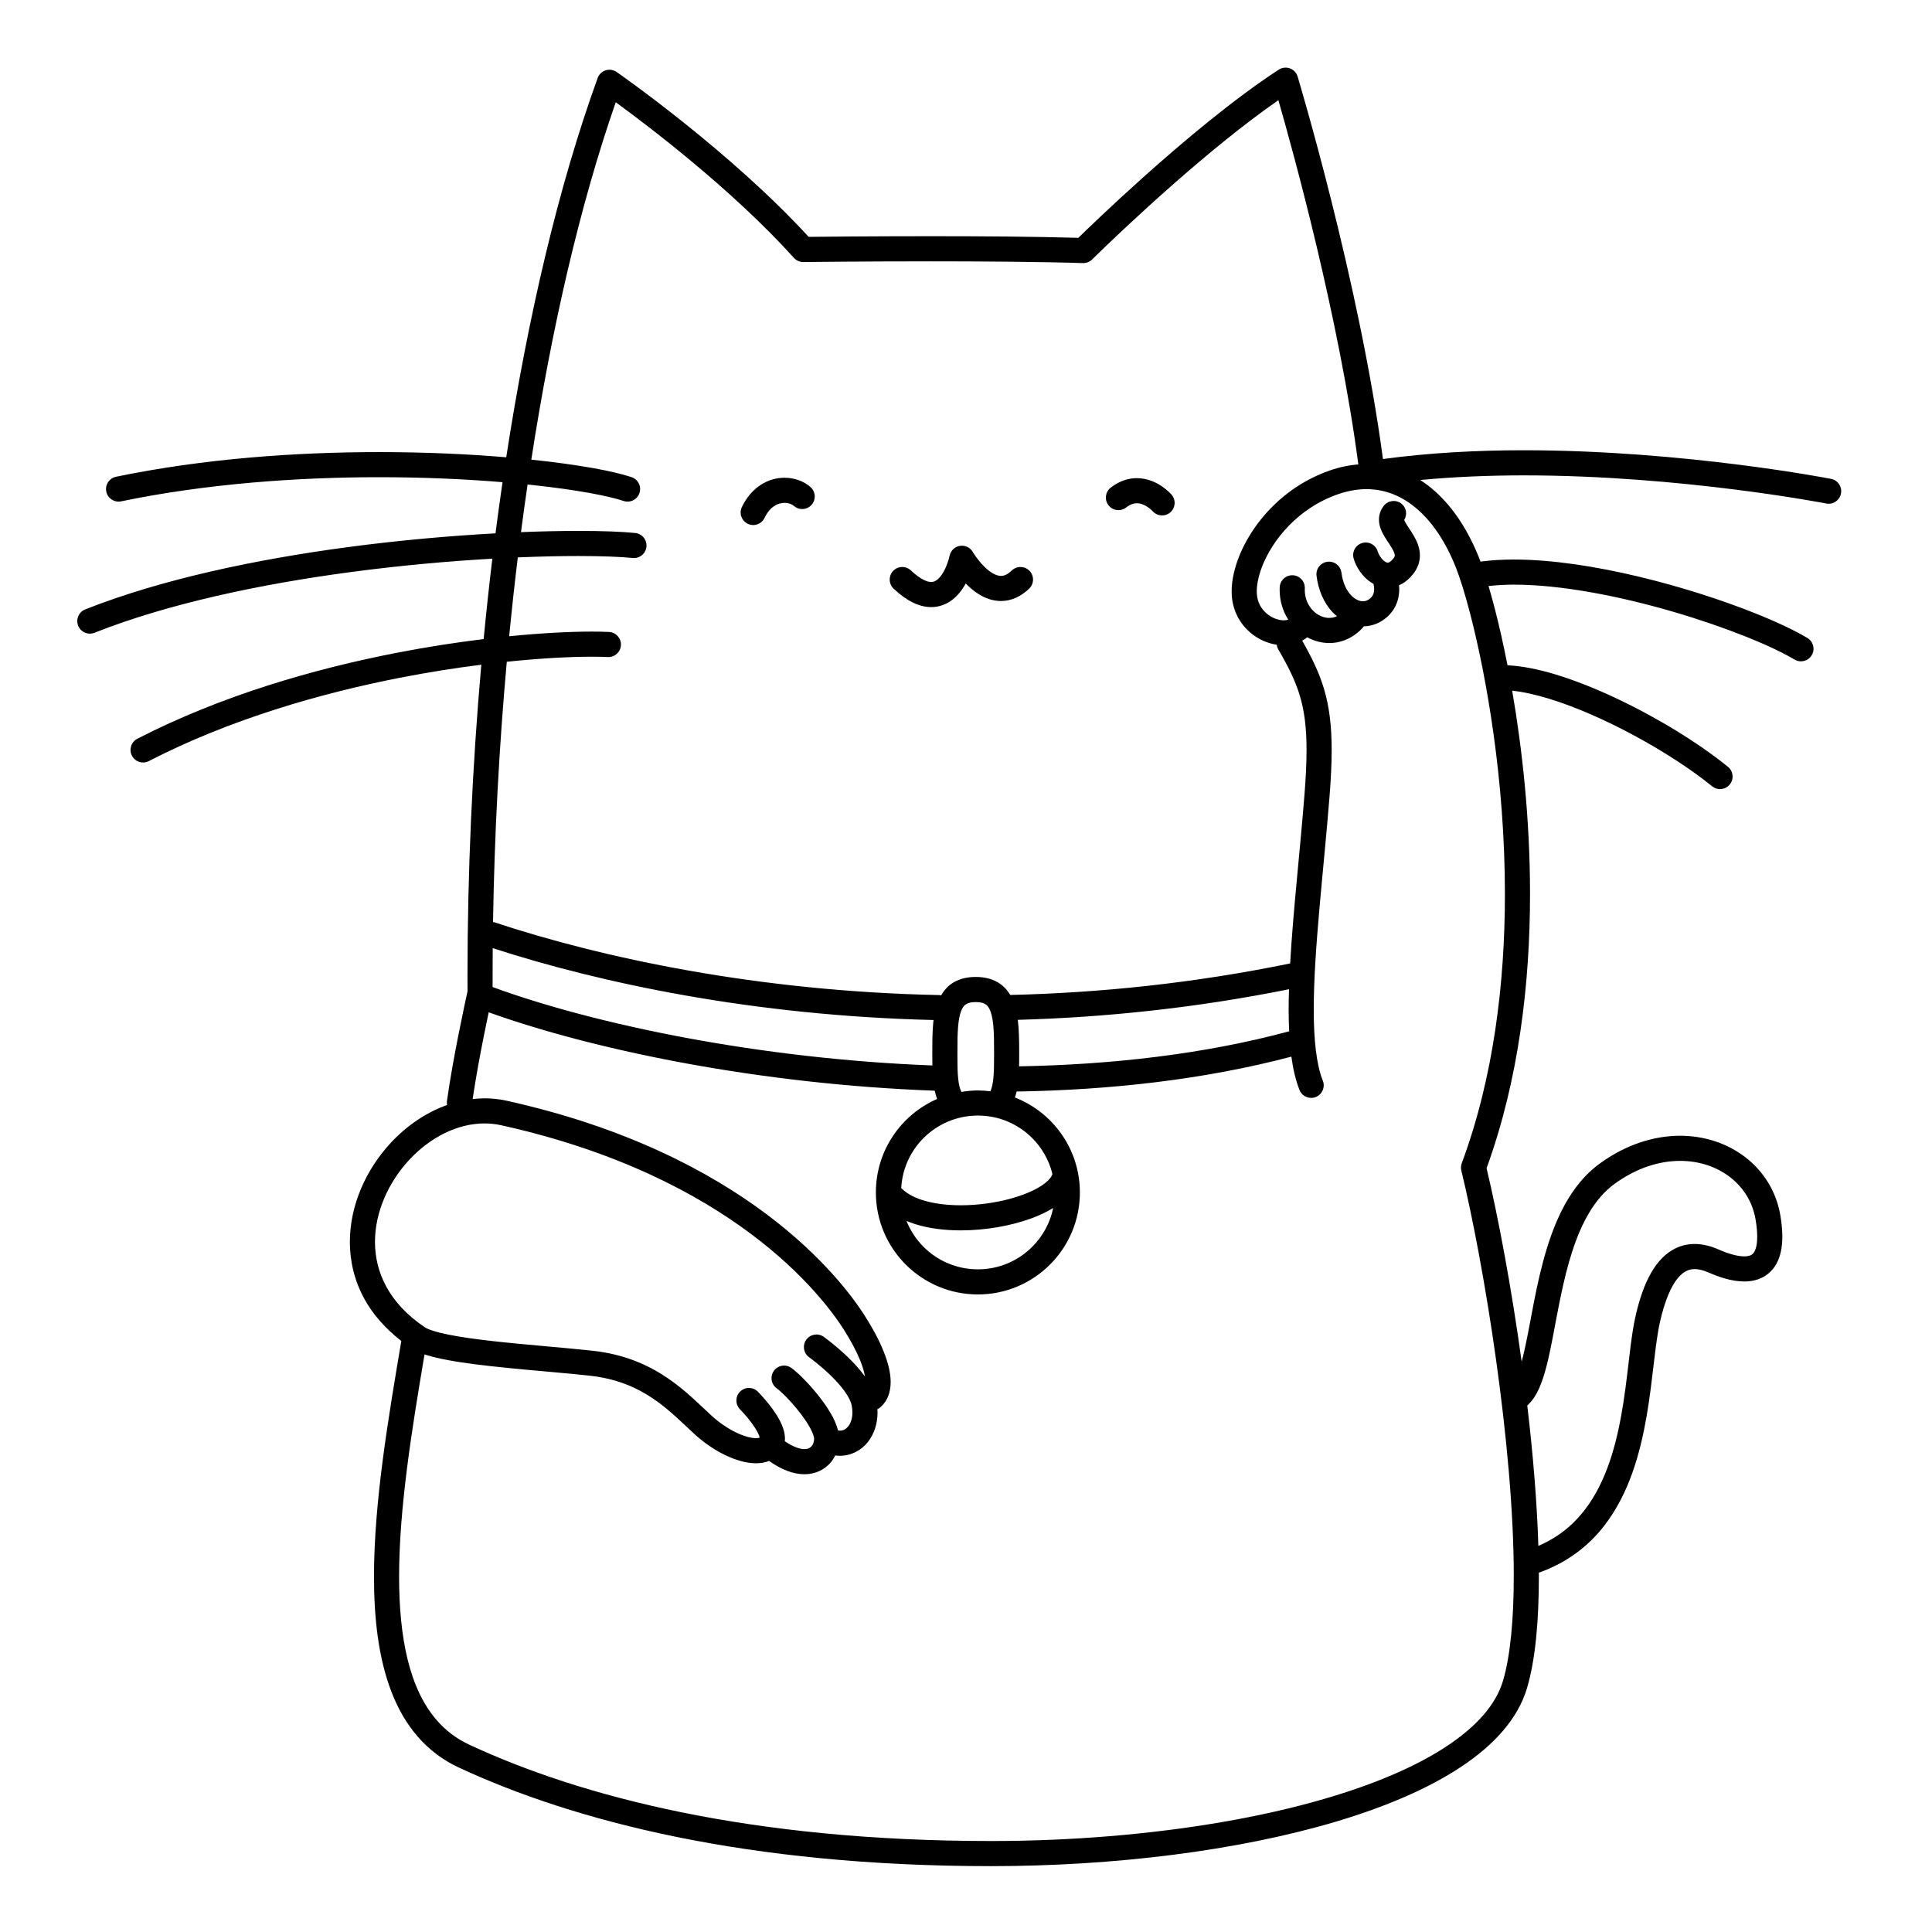 <svg width="200" height="200" viewBox="0 0 200 200" xmlns="http://www.w3.org/2000/svg"><g id="type=hello-1, mode=light"><g id="Frame"><path id="Vector" d="M189.549 49.571C189.502 49.563 174.383 46.613 157.746 46.611C152.905 46.611 147.938 46.87 143.163 47.521C140.712 29.083 134.338 7.96 134.33 7.924C134.212 7.533 133.915 7.219 133.532 7.079C133.148 6.939 132.718 6.987 132.376 7.21C127.696 10.257 122.435 14.693 118.315 18.381C115.077 21.282 112.561 23.709 111.626 24.62C107.225 24.491 101.535 24.453 96.382 24.453C90.52 24.453 85.382 24.501 83.712 24.519C79.634 20.077 74.776 15.89 70.875 12.768C66.847 9.545 63.85 7.464 63.832 7.452C63.501 7.221 63.082 7.158 62.697 7.281C62.312 7.403 62.006 7.697 61.869 8.076C57.812 19.279 54.648 32.8 52.406 47.338C48.52 47.011 44.056 46.801 39.261 46.801C30.7 46.801 21.115 47.469 12.013 49.353C11.31 49.498 10.858 50.186 11.003 50.889C11.149 51.593 11.837 52.045 12.54 51.899V51.899C21.407 50.063 30.836 49.4 39.261 49.4C43.91 49.4 48.247 49.603 52.021 49.916C51.766 51.669 51.523 53.434 51.294 55.212C46.637 55.466 41.342 55.924 35.863 56.657C26.6 57.9 16.842 59.917 8.822 63.085C8.155 63.349 7.827 64.104 8.091 64.772C8.355 65.439 9.111 65.767 9.778 65.503V65.503C17.479 62.456 27.079 60.455 36.208 59.234C41.424 58.535 46.488 58.089 50.967 57.834C50.635 60.587 50.336 63.364 50.068 66.158C47.288 66.496 44.246 66.96 41.046 67.582C32.532 69.238 22.912 72 14.216 76.476C13.578 76.805 13.327 77.589 13.656 78.227C13.985 78.865 14.768 79.116 15.407 78.788L15.407 78.787C23.793 74.467 33.2 71.754 41.542 70.134C44.464 69.566 47.252 69.134 49.824 68.81C48.879 79.504 48.396 90.395 48.394 101.035C48.394 101.565 48.396 102.094 48.398 102.623C48.188 103.573 46.882 109.539 46.261 114.027C46.244 114.153 46.266 114.271 46.284 114.39C44.076 115.172 42.069 116.564 40.44 118.319C37.9 121.067 36.224 124.733 36.218 128.559C36.217 130.539 36.679 132.557 37.71 134.445C38.575 136.031 39.861 137.507 41.544 138.817C40.227 146.64 38.717 155.425 38.715 163.214C38.717 167.593 39.188 171.667 40.513 175.115C41.176 176.837 42.059 178.403 43.214 179.742C44.367 181.08 45.795 182.185 47.497 182.975C59.434 188.523 77.316 193.182 102.607 193.182C115.283 193.18 128.108 191.604 138.278 188.581C143.364 187.066 147.789 185.192 151.222 182.921C152.938 181.784 154.407 180.545 155.577 179.183C156.744 177.823 157.612 176.333 158.086 174.722C158.968 171.705 159.3 167.707 159.304 163.131C159.304 163.025 159.3 162.911 159.299 162.804C162.233 161.767 164.466 160.025 166.087 157.921C168.655 154.592 169.786 150.456 170.458 146.598C170.791 144.667 171.006 142.798 171.203 141.128C171.4 139.46 171.583 137.986 171.831 136.888C172.344 134.578 173.023 133.121 173.664 132.34C173.984 131.947 174.283 131.717 174.562 131.577C174.843 131.438 175.113 131.378 175.432 131.376C175.835 131.375 176.323 131.488 176.872 131.731L176.873 131.731C177.959 132.201 179.227 132.65 180.563 132.659C181.046 132.659 181.544 132.595 182.035 132.419C182.772 132.163 183.473 131.603 183.893 130.827C184.32 130.052 184.505 129.121 184.506 128.019C184.506 127.356 184.438 126.624 184.299 125.804C183.886 123.348 182.567 121.262 180.715 119.824C178.864 118.383 176.486 117.573 173.924 117.574C171.224 117.572 168.321 118.476 165.608 120.45C163.529 121.966 162.135 124.133 161.127 126.482C159.62 130.013 158.939 134.032 158.302 137.364C158.045 138.716 157.795 139.942 157.523 140.961C156.46 133.239 155.091 125.976 153.89 120.933C157.23 111.744 158.387 101.804 158.388 92.547C158.388 84.759 157.571 77.468 156.539 71.498C157.638 71.614 158.923 71.894 160.303 72.316C165.901 74.009 173.025 77.967 177.238 81.397C177.795 81.849 178.614 81.764 179.066 81.207C179.519 80.649 179.434 79.831 178.876 79.379C175.844 76.92 171.623 74.325 167.355 72.309C165.222 71.302 163.079 70.443 161.06 69.828C159.27 69.285 157.591 68.945 156.057 68.869C155.622 66.646 155.166 64.651 154.726 62.951C154.508 62.108 154.296 61.361 154.091 60.666C154.916 60.578 155.783 60.522 156.709 60.522C161.639 60.518 167.761 61.736 173.211 63.33C175.938 64.126 178.502 65.014 180.675 65.88C182.845 66.744 184.634 67.594 185.766 68.275C186.381 68.644 187.18 68.444 187.549 67.829C187.919 67.213 187.719 66.415 187.104 66.046C185.772 65.248 183.897 64.367 181.637 63.465C178.251 62.116 174.016 60.738 169.631 59.69C165.244 58.643 160.716 57.924 156.709 57.922C155.507 57.922 154.355 57.993 153.26 58.138C153.231 58.062 153.2 57.969 153.172 57.897C152.041 55.003 150.482 52.568 148.508 50.819C148.037 50.4 147.538 50.024 147.017 49.691C150.559 49.356 154.182 49.211 157.746 49.211C165.913 49.211 173.754 49.94 179.543 50.669C182.438 51.033 184.821 51.398 186.477 51.671C187.305 51.807 187.952 51.921 188.39 52C188.609 52.039 188.776 52.07 188.887 52.091C188.999 52.112 189.052 52.123 189.052 52.123C189.756 52.26 190.439 51.8 190.576 51.095C190.714 50.39 190.254 49.708 189.549 49.571ZM63.046 65.421C62.525 65.395 61.929 65.382 61.261 65.382C59.105 65.383 56.172 65.52 52.71 65.865C52.977 63.125 53.273 60.401 53.602 57.702C55.92 57.603 58.036 57.559 59.875 57.559C62.289 57.559 64.233 57.636 65.498 57.762C66.212 57.833 66.849 57.312 66.919 56.597C66.99 55.883 66.469 55.246 65.755 55.175C64.345 55.035 62.348 54.959 59.875 54.959C58.115 54.959 56.112 55 53.932 55.087C54.148 53.432 54.376 51.79 54.614 50.157C54.811 50.178 55.018 50.197 55.211 50.218C57.421 50.458 59.36 50.733 60.949 51.018C62.535 51.302 63.78 51.6 64.554 51.859C65.235 52.086 65.971 51.718 66.198 51.037C66.425 50.356 66.057 49.62 65.376 49.393C64.399 49.068 63.073 48.759 61.408 48.459C59.629 48.141 57.463 47.839 55.001 47.582C57.114 33.925 60.042 21.216 63.742 10.585C67.087 13.022 75.841 19.657 82.187 26.696C82.436 26.972 82.796 27.13 83.168 27.125C83.172 27.125 84.685 27.107 87.097 27.089C89.508 27.071 92.813 27.053 96.382 27.053C101.735 27.053 107.687 27.094 112.1 27.235C112.457 27.246 112.803 27.11 113.057 26.859C113.057 26.858 113.236 26.682 113.573 26.354C114.753 25.205 117.843 22.24 121.625 18.922C124.942 16.01 128.8 12.825 132.337 10.371C133.882 15.735 138.633 32.966 140.614 48.074C139.643 48.152 138.65 48.36 137.646 48.709L137.647 48.709C134.374 49.845 131.854 51.959 130.148 54.265C129.294 55.419 128.64 56.625 128.192 57.805C127.746 58.985 127.502 60.139 127.501 61.22C127.501 61.376 127.506 61.532 127.517 61.686C127.627 63.276 128.393 64.591 129.399 65.458C130.211 66.157 131.171 66.59 132.162 66.742C132.185 66.901 132.233 67.058 132.318 67.205V67.205C133.37 69.021 134.089 70.462 134.556 72.012C135.021 73.563 135.252 75.263 135.253 77.643C135.253 78.951 135.182 80.46 135.041 82.241C134.573 88.162 133.865 94.316 133.556 99.734C123.535 101.794 113.807 102.781 104.612 102.997C104.602 102.997 104.595 103.003 104.586 103.003C104.329 102.576 104.002 102.18 103.567 101.869C102.862 101.362 101.971 101.129 101.009 101.133C100.047 101.129 99.156 101.362 98.451 101.869C98.005 102.187 97.677 102.605 97.419 103.046C97.364 103.038 97.316 103.011 97.259 103.01C78.414 102.63 62.262 99.147 51.154 95.467C51.116 95.454 51.078 95.462 51.039 95.453C51.179 86.505 51.658 77.433 52.462 68.505C56.068 68.131 59.108 67.982 61.261 67.982C61.896 67.982 62.452 67.995 62.916 68.018C63.633 68.054 64.243 67.502 64.279 66.785C64.315 66.068 63.763 65.457 63.046 65.421ZM108.941 121.539C108.915 121.641 108.856 121.776 108.729 121.944C108.511 122.238 108.08 122.607 107.478 122.951C106.576 123.472 105.309 123.941 103.902 124.263C102.494 124.587 100.944 124.77 99.459 124.77C98.001 124.771 96.605 124.591 95.478 124.23C94.511 123.924 93.781 123.487 93.293 122.982C93.409 120.966 94.261 119.156 95.602 117.814C97.046 116.371 99.028 115.483 101.23 115.482C103.431 115.483 105.413 116.371 106.857 117.814C107.865 118.824 108.594 120.099 108.947 121.526C108.946 121.531 108.942 121.534 108.941 121.539ZM109.026 125.051C108.708 126.603 107.938 127.987 106.857 129.07C105.413 130.512 103.431 131.4 101.23 131.401C99.028 131.4 97.046 130.512 95.602 129.07C94.842 128.309 94.242 127.397 93.838 126.384C94.117 126.501 94.398 126.614 94.689 126.708C96.158 127.174 97.793 127.368 99.459 127.369C102.044 127.367 104.698 126.899 106.879 126.084C107.663 125.789 108.383 125.448 109.026 125.051ZM50.997 102.18C50.996 101.799 50.994 101.417 50.994 101.035C50.994 100.075 50.998 99.113 51.006 98.15C62.214 101.79 78.115 105.156 96.643 105.592C96.632 105.683 96.618 105.773 96.609 105.865C96.52 106.773 96.513 107.732 96.513 108.716C96.513 108.932 96.512 109.148 96.512 109.362C96.512 109.678 96.517 109.986 96.522 110.295C78.587 109.609 61.562 106.051 50.997 102.18ZM101.23 112.883C100.648 112.883 100.081 112.942 99.525 113.033C99.376 112.749 99.25 112.273 99.188 111.645C99.121 111.006 99.112 110.224 99.112 109.362C99.112 109.151 99.113 108.935 99.113 108.716C99.102 106.999 99.17 105.511 99.475 104.717C99.624 104.315 99.783 104.115 99.964 103.983C100.148 103.855 100.428 103.736 101.009 103.732C101.59 103.736 101.87 103.855 102.054 103.984C102.193 104.085 102.31 104.217 102.43 104.452C102.609 104.799 102.752 105.379 102.822 106.119C102.895 106.859 102.906 107.748 102.906 108.716C102.906 108.934 102.906 109.147 102.906 109.356C102.907 110.185 102.898 110.94 102.838 111.565C102.781 112.186 102.667 112.669 102.525 112.97C102.099 112.918 101.669 112.883 101.23 112.883ZM105.506 108.716C105.499 107.621 105.487 106.572 105.362 105.573C114.301 105.327 123.729 104.359 133.438 102.405C133.417 103.117 133.399 103.821 133.399 104.495C133.401 105.279 133.418 106.034 133.452 106.762C124.678 109.126 115.087 110.215 105.496 110.387C105.502 110.047 105.506 109.705 105.506 109.356C105.506 109.144 105.506 108.93 105.506 108.716ZM38.818 128.559C38.812 125.515 40.197 122.401 42.348 120.086C44.496 117.763 47.355 116.29 50.157 116.298C50.737 116.298 51.317 116.359 51.897 116.488C63.902 119.151 72.209 123.587 77.798 127.777C83.386 131.969 86.258 135.921 87.346 137.631C88.088 138.797 88.667 139.891 89.048 140.835C89.311 141.481 89.469 142.049 89.544 142.508C89.523 142.478 89.504 142.447 89.483 142.417C88.654 141.292 87.618 140.311 86.778 139.585C85.938 138.862 85.296 138.405 85.273 138.388C84.688 137.972 83.876 138.108 83.46 138.693C83.044 139.278 83.18 140.09 83.765 140.506L83.772 140.511C83.869 140.58 84.922 141.348 85.974 142.37C86.501 142.879 87.025 143.453 87.425 144.009C87.829 144.562 88.092 145.102 88.162 145.466C88.217 145.729 88.242 145.979 88.242 146.21C88.243 146.866 88.043 147.371 87.797 147.671C87.541 147.971 87.292 148.094 86.934 148.102C86.881 148.102 86.811 148.081 86.751 148.073C86.631 147.595 86.44 147.145 86.21 146.696C85.654 145.64 84.861 144.596 84.076 143.692C83.683 143.242 83.292 142.83 82.931 142.479C82.567 142.127 82.242 141.839 81.933 141.614C81.352 141.191 80.539 141.32 80.117 141.9C79.694 142.481 79.823 143.294 80.403 143.717C80.601 143.858 81.004 144.214 81.436 144.661C82.092 145.335 82.855 146.238 83.419 147.089C83.702 147.513 83.934 147.925 84.082 148.265C84.233 148.604 84.282 148.874 84.277 148.948C84.278 149.258 84.166 149.545 84.009 149.718C83.844 149.888 83.671 150.003 83.262 150.013C82.857 150.017 82.16 149.819 81.242 149.198C81.251 149.11 81.261 149.02 81.26 148.937C81.251 148.21 81.01 147.625 80.737 147.079C80.316 146.268 79.756 145.545 79.294 144.993C78.832 144.444 78.468 144.079 78.45 144.061C77.942 143.553 77.119 143.554 76.611 144.061C76.104 144.569 76.104 145.392 76.612 145.9L76.629 145.918C76.737 146.027 77.306 146.62 77.813 147.309C78.066 147.652 78.303 148.019 78.457 148.332C78.563 148.539 78.618 148.716 78.643 148.826C78.573 148.851 78.448 148.878 78.264 148.878C77.801 148.884 77.026 148.694 76.197 148.288C75.364 147.887 74.468 147.287 73.668 146.555C72.445 145.443 71.008 143.941 69.054 142.621C67.101 141.3 64.608 140.181 61.358 139.83C58.246 139.491 54.318 139.205 50.91 138.819C49.209 138.627 47.638 138.409 46.394 138.155C45.772 138.029 45.232 137.894 44.812 137.757C44.392 137.624 44.09 137.478 43.976 137.398C42.083 136.124 40.808 134.692 39.993 133.2C39.179 131.706 38.819 130.14 38.818 128.559ZM159.354 143.666C159.949 142.295 160.319 140.591 160.696 138.679C161.254 135.818 161.795 132.506 162.758 129.545C163.238 128.066 163.821 126.68 164.541 125.487C165.262 124.293 166.114 123.298 167.138 122.553C169.447 120.876 171.802 120.175 173.924 120.173C175.939 120.174 177.747 120.808 179.118 121.876C180.488 122.947 181.428 124.434 181.736 126.239C181.856 126.943 181.906 127.535 181.906 128.019C181.907 128.557 181.843 128.957 181.757 129.234C181.62 129.652 181.483 129.781 181.336 129.884C181.187 129.982 180.943 130.059 180.564 130.059C179.867 130.069 178.826 129.757 177.919 129.351L177.92 129.351C177.136 129.007 176.304 128.777 175.432 128.776C174.751 128.775 174.048 128.925 173.398 129.252C172.416 129.743 171.592 130.599 170.926 131.76C170.257 132.925 169.722 134.414 169.294 136.319C168.908 138.049 168.707 140.195 168.416 142.541C167.987 146.054 167.361 149.988 165.848 153.28C165.094 154.928 164.126 156.412 162.865 157.64C161.87 158.607 160.684 159.414 159.25 160.032C159.111 155.449 158.688 150.458 158.103 145.499C158.664 144.992 159.044 144.363 159.354 143.666ZM150.75 58.843C151.138 59.836 151.66 61.479 152.209 63.602C153.861 69.981 155.79 80.739 155.788 92.547C155.79 101.716 154.626 111.518 151.321 120.416C151.231 120.659 151.216 120.921 151.277 121.174C153.613 130.807 156.71 149.732 156.704 163.131C156.708 167.568 156.357 171.405 155.592 173.989C155.239 175.189 154.577 176.355 153.603 177.49C151.904 179.476 149.238 181.339 145.836 182.965C140.736 185.41 134.008 187.328 126.521 188.618C119.033 189.91 110.782 190.582 102.607 190.582C77.635 190.582 60.134 185.981 48.593 180.617C47.223 179.979 46.111 179.118 45.183 178.043C43.793 176.434 42.819 174.32 42.198 171.795C41.576 169.274 41.314 166.356 41.315 163.214C41.312 156.056 42.671 147.774 43.947 140.207C43.969 140.214 43.988 140.223 44.011 140.231C44.979 140.543 46.167 140.782 47.52 140.995C51.561 141.625 57.081 141.977 61.077 142.414C63.889 142.725 65.916 143.646 67.6 144.777C69.284 145.91 70.602 147.274 71.915 148.476C72.903 149.377 73.987 150.108 75.066 150.63C76.149 151.147 77.216 151.472 78.264 151.478C78.702 151.477 79.143 151.417 79.573 151.256C79.587 151.251 79.6 151.24 79.614 151.234C80.902 152.143 82.116 152.608 83.262 152.613C84.348 152.622 85.332 152.157 85.951 151.446C86.163 151.207 86.324 150.941 86.462 150.666C86.62 150.685 86.778 150.702 86.934 150.702C88.09 150.71 89.145 150.15 89.815 149.311C90.494 148.472 90.841 147.381 90.842 146.21C90.842 146.1 90.831 145.988 90.824 145.876C90.882 145.845 90.946 145.832 90.999 145.79V145.79C91.426 145.465 91.749 145.018 91.937 144.543C92.128 144.067 92.2 143.569 92.201 143.069C92.196 142.055 91.916 141.001 91.458 139.861C90.998 138.723 90.348 137.506 89.54 136.235C88.314 134.308 85.233 130.104 79.358 125.698C73.484 121.291 64.815 116.688 52.46 113.95C51.693 113.779 50.921 113.698 50.157 113.698C49.744 113.699 49.335 113.731 48.928 113.776C49.255 111.553 49.732 109.003 50.146 106.942C50.309 106.131 50.461 105.401 50.59 104.794C61.588 108.737 78.678 112.246 96.762 112.909C96.825 113.199 96.905 113.485 97.012 113.764C93.281 115.393 90.671 119.11 90.67 123.442C90.671 129.274 95.397 134 101.23 134.001C107.061 134 111.788 129.274 111.788 123.442C111.788 118.963 108.996 115.147 105.062 113.611C105.133 113.408 105.194 113.203 105.242 112.995C114.939 112.839 124.674 111.761 133.683 109.383C133.858 110.662 134.123 111.822 134.524 112.836C134.79 113.503 135.547 113.827 136.213 113.561C136.88 113.294 137.204 112.537 136.938 111.871C136.291 110.28 135.992 107.662 135.999 104.495C135.996 98.395 137.012 90.256 137.633 82.446C137.777 80.619 137.853 79.045 137.853 77.643C137.854 75.099 137.6 73.102 137.045 71.263C136.534 69.564 135.772 68.026 134.803 66.322C134.985 66.222 135.156 66.107 135.321 65.972C136.013 66.347 136.787 66.566 137.598 66.567C138.84 66.576 140.132 66.028 141.101 64.949C141.131 64.916 141.141 64.873 141.168 64.837C141.825 64.824 142.489 64.633 143.068 64.263L143.07 64.261C143.749 63.833 144.231 63.245 144.5 62.65C144.773 62.053 144.851 61.468 144.851 60.98C144.85 60.833 144.836 60.707 144.824 60.577C144.91 60.539 145.001 60.518 145.083 60.472C145.532 60.225 145.928 59.87 146.28 59.431L146.281 59.429C146.745 58.861 146.996 58.15 146.988 57.496C146.987 56.891 146.81 56.374 146.608 55.943C146.3 55.297 145.919 54.79 145.665 54.384C145.537 54.184 145.441 54.013 145.393 53.901L145.366 53.825C145.702 53.269 145.597 52.544 145.072 52.136C144.505 51.694 143.688 51.796 143.247 52.363V52.362C142.923 52.766 142.742 53.311 142.75 53.791C142.756 54.396 142.957 54.858 143.155 55.242C143.462 55.816 143.816 56.278 144.056 56.684C144.177 56.884 144.269 57.063 144.321 57.203C144.375 57.344 144.389 57.439 144.388 57.496C144.38 57.577 144.392 57.614 144.249 57.806C144.066 58.035 143.918 58.146 143.827 58.196C143.733 58.246 143.698 58.247 143.659 58.249C143.62 58.249 143.563 58.24 143.47 58.194C143.333 58.128 143.134 57.964 142.971 57.748C142.806 57.535 142.678 57.274 142.627 57.093C142.424 56.404 141.702 56.01 141.013 56.213C140.324 56.415 139.93 57.138 140.132 57.827C140.345 58.533 140.734 59.201 141.296 59.776C141.548 60.029 141.845 60.254 142.182 60.442C142.213 60.568 142.253 60.767 142.251 60.98C142.251 61.191 142.215 61.396 142.137 61.565C142.055 61.735 141.947 61.89 141.674 62.068C141.474 62.192 141.292 62.241 141.088 62.243C140.737 62.245 140.27 62.066 139.827 61.582C139.388 61.103 138.998 60.336 138.867 59.283C138.778 58.57 138.128 58.065 137.415 58.154C136.703 58.243 136.198 58.893 136.287 59.605C136.477 61.129 137.062 62.41 137.908 63.337C138.06 63.503 138.231 63.645 138.4 63.788C138.133 63.912 137.867 63.963 137.598 63.967C137.018 63.97 136.382 63.694 135.891 63.177C135.401 62.66 135.07 61.936 135.069 61.065L135.073 60.909C135.105 60.191 134.55 59.584 133.833 59.551C133.116 59.518 132.508 60.073 132.475 60.791V60.79C132.471 60.882 132.469 60.974 132.469 61.065C132.468 62.217 132.804 63.274 133.361 64.143C133.229 64.185 133.077 64.215 132.894 64.215C132.357 64.221 131.644 63.971 131.104 63.494C130.559 63.015 130.176 62.37 130.11 61.501C130.104 61.411 130.101 61.318 130.101 61.22C130.099 60.543 130.266 59.666 130.624 58.726C131.158 57.313 132.112 55.758 133.44 54.4C134.769 53.039 136.465 51.871 138.499 51.166L138.499 51.165C139.55 50.801 140.536 50.636 141.465 50.636C143.444 50.641 145.198 51.371 146.785 52.766C148.365 54.161 149.737 56.242 150.75 58.843Z"/><path id="Vector_2" d="M77.41 54.224C78.057 54.534 78.834 54.261 79.144 53.614L79.144 53.614C79.459 52.963 79.82 52.595 80.17 52.369C80.52 52.145 80.877 52.058 81.215 52.057C81.646 52.051 82.032 52.227 82.173 52.364C82.706 52.844 83.528 52.8 84.008 52.267C84.489 51.733 84.446 50.912 83.912 50.431C83.191 49.793 82.245 49.463 81.215 49.457C80.413 49.456 79.551 49.676 78.767 50.18C77.981 50.682 77.292 51.461 76.8 52.489C76.49 53.136 76.762 53.913 77.41 54.224Z"/><path id="Vector_3" d="M92.511 60.94C93.175 61.567 93.816 62.034 94.46 62.355C95.102 62.675 95.757 62.847 96.396 62.847C97.146 62.85 97.839 62.602 98.38 62.236C99.115 61.737 99.603 61.07 99.972 60.401C100.364 60.801 100.815 61.205 101.368 61.541C101.991 61.918 102.752 62.216 103.621 62.217C104.117 62.218 104.638 62.114 105.134 61.896C105.632 61.679 106.103 61.353 106.541 60.931C107.057 60.433 107.073 59.61 106.575 59.093C106.076 58.576 105.253 58.561 104.737 59.059C104.485 59.301 104.271 59.436 104.093 59.514C103.914 59.591 103.77 59.616 103.621 59.617C103.366 59.618 103.059 59.525 102.713 59.316C102.197 59.009 101.657 58.453 101.283 57.974C101.095 57.735 100.944 57.518 100.843 57.365L100.732 57.19L100.707 57.148L100.702 57.141L100.702 57.141C100.434 56.676 99.911 56.425 99.38 56.506C98.849 56.587 98.424 56.984 98.308 57.509C98.184 58.081 97.895 58.904 97.511 59.462C97.321 59.744 97.115 59.955 96.933 60.075C96.746 60.196 96.603 60.243 96.396 60.247C96.219 60.246 95.972 60.203 95.618 60.028C95.267 59.853 94.819 59.544 94.296 59.05C93.774 58.557 92.951 58.58 92.458 59.102C91.965 59.624 91.989 60.447 92.511 60.941V60.94H92.511Z"/><path id="Vector_4" d="M116.574 52.537L116.573 52.536C117.055 52.173 117.385 52.103 117.69 52.097C118.079 52.093 118.5 52.274 118.83 52.502C118.993 52.613 119.127 52.728 119.213 52.81L119.305 52.9L119.321 52.917L119.322 52.915C119.792 53.451 120.606 53.51 121.147 53.044C121.691 52.574 121.751 51.754 121.282 51.21C121.232 51.154 120.894 50.764 120.296 50.355C119.702 49.952 118.819 49.502 117.69 49.497C116.823 49.491 115.854 49.799 114.984 50.479C114.416 50.918 114.311 51.734 114.75 52.303C115.189 52.871 116.005 52.976 116.574 52.537Z"/></g></g></svg>